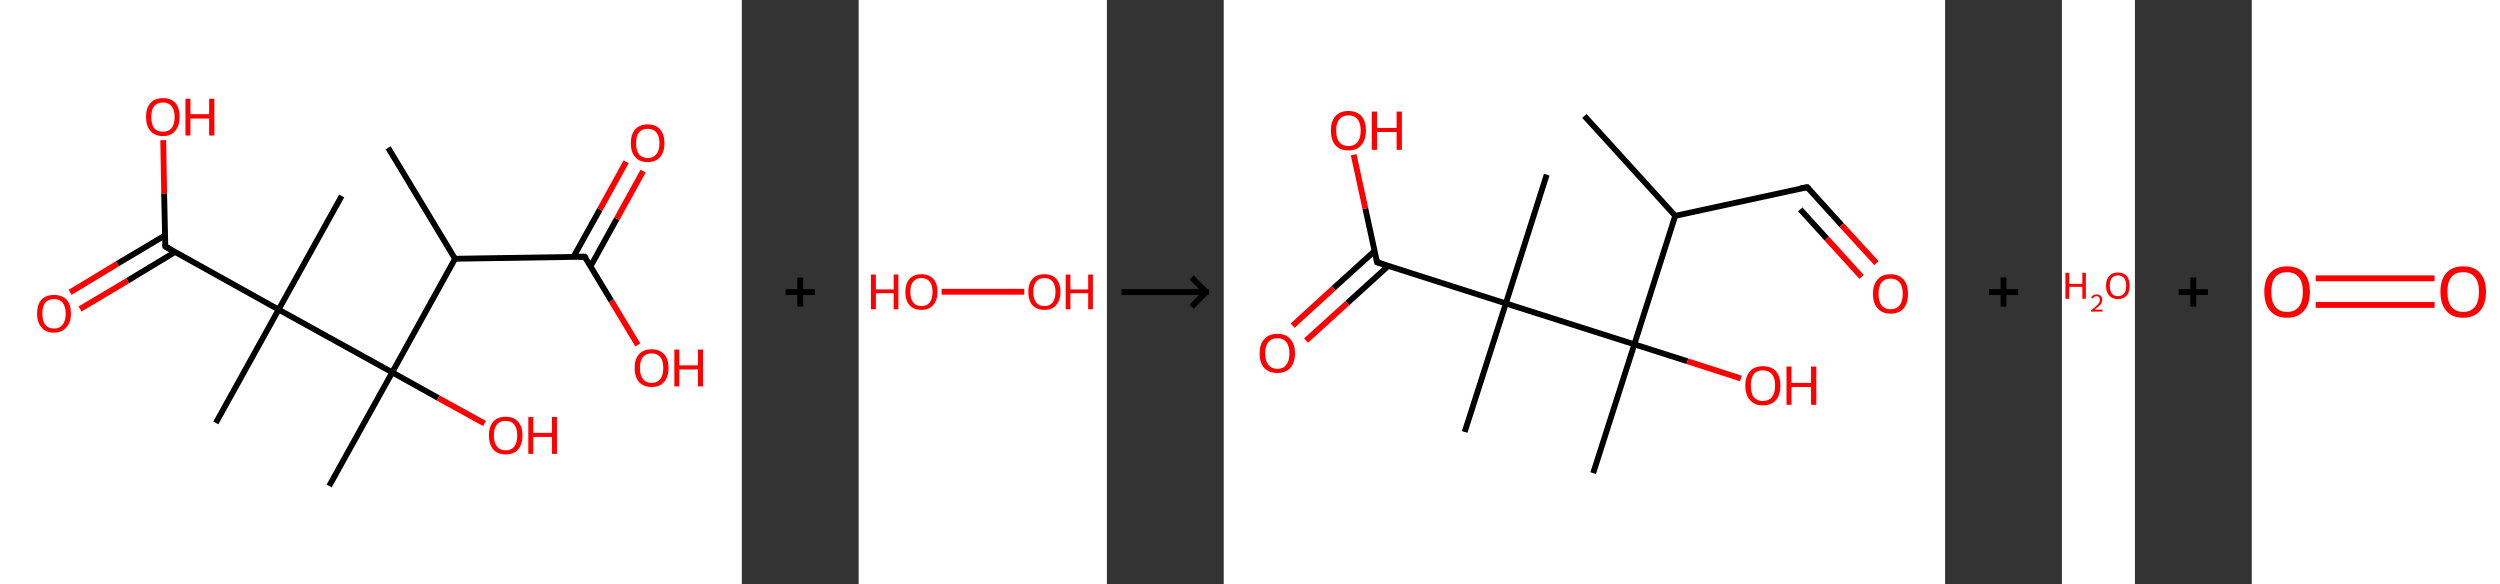 <?xml version='1.0' encoding='ASCII' standalone='yes'?>
<svg xmlns="http://www.w3.org/2000/svg" xmlns:xlink="http://www.w3.org/1999/xlink" version="1.1" width="856.0px" viewBox="0 0 856.0 200.0" height="200.0px">
  <rect x="0" y="0" width="856.0" height="200.0" fill="#333333" stroke="none"/>
  <g>
    <g transform="translate(0, 0) scale(1 1) "><!-- END OF HEADER -->
<rect style="opacity:1.0;fill:#FFFFFF;stroke:none" width="254.0" height="200.0" x="0.0" y="0.0"> </rect>
<path class="bond-0 atom-0 atom-1" d="M 132.9,50.6 L 155.8,88.6" style="fill:none;fill-rule:evenodd;stroke:#000000;stroke-width:2.0px;stroke-linecap:butt;stroke-linejoin:miter;stroke-opacity:1"/>
<path class="bond-1 atom-1 atom-2" d="M 155.8,88.6 L 200.2,87.9" style="fill:none;fill-rule:evenodd;stroke:#000000;stroke-width:2.0px;stroke-linecap:butt;stroke-linejoin:miter;stroke-opacity:1"/>
<path class="bond-2 atom-2 atom-3" d="M 202.2,91.2 L 211.2,74.9" style="fill:none;fill-rule:evenodd;stroke:#000000;stroke-width:2.0px;stroke-linecap:butt;stroke-linejoin:miter;stroke-opacity:1"/>
<path class="bond-2 atom-2 atom-3" d="M 211.2,74.9 L 220.2,58.6" style="fill:none;fill-rule:evenodd;stroke:#FF0000;stroke-width:2.0px;stroke-linecap:butt;stroke-linejoin:miter;stroke-opacity:1"/>
<path class="bond-2 atom-2 atom-3" d="M 196.4,87.9 L 205.4,71.7" style="fill:none;fill-rule:evenodd;stroke:#000000;stroke-width:2.0px;stroke-linecap:butt;stroke-linejoin:miter;stroke-opacity:1"/>
<path class="bond-2 atom-2 atom-3" d="M 205.4,71.7 L 214.4,55.4" style="fill:none;fill-rule:evenodd;stroke:#FF0000;stroke-width:2.0px;stroke-linecap:butt;stroke-linejoin:miter;stroke-opacity:1"/>
<path class="bond-3 atom-2 atom-4" d="M 200.2,87.9 L 209.3,103.0" style="fill:none;fill-rule:evenodd;stroke:#000000;stroke-width:2.0px;stroke-linecap:butt;stroke-linejoin:miter;stroke-opacity:1"/>
<path class="bond-3 atom-2 atom-4" d="M 209.3,103.0 L 218.4,118.1" style="fill:none;fill-rule:evenodd;stroke:#FF0000;stroke-width:2.0px;stroke-linecap:butt;stroke-linejoin:miter;stroke-opacity:1"/>
<path class="bond-4 atom-1 atom-5" d="M 155.8,88.6 L 134.3,127.5" style="fill:none;fill-rule:evenodd;stroke:#000000;stroke-width:2.0px;stroke-linecap:butt;stroke-linejoin:miter;stroke-opacity:1"/>
<path class="bond-5 atom-5 atom-6" d="M 134.3,127.5 L 112.7,166.4" style="fill:none;fill-rule:evenodd;stroke:#000000;stroke-width:2.0px;stroke-linecap:butt;stroke-linejoin:miter;stroke-opacity:1"/>
<path class="bond-6 atom-5 atom-7" d="M 134.3,127.5 L 150.1,136.3" style="fill:none;fill-rule:evenodd;stroke:#000000;stroke-width:2.0px;stroke-linecap:butt;stroke-linejoin:miter;stroke-opacity:1"/>
<path class="bond-6 atom-5 atom-7" d="M 150.1,136.3 L 165.9,145.0" style="fill:none;fill-rule:evenodd;stroke:#FF0000;stroke-width:2.0px;stroke-linecap:butt;stroke-linejoin:miter;stroke-opacity:1"/>
<path class="bond-7 atom-5 atom-8" d="M 134.3,127.5 L 95.4,106.0" style="fill:none;fill-rule:evenodd;stroke:#000000;stroke-width:2.0px;stroke-linecap:butt;stroke-linejoin:miter;stroke-opacity:1"/>
<path class="bond-8 atom-8 atom-9" d="M 95.4,106.0 L 117.0,67.1" style="fill:none;fill-rule:evenodd;stroke:#000000;stroke-width:2.0px;stroke-linecap:butt;stroke-linejoin:miter;stroke-opacity:1"/>
<path class="bond-9 atom-8 atom-10" d="M 95.4,106.0 L 73.9,144.8" style="fill:none;fill-rule:evenodd;stroke:#000000;stroke-width:2.0px;stroke-linecap:butt;stroke-linejoin:miter;stroke-opacity:1"/>
<path class="bond-10 atom-8 atom-11" d="M 95.4,106.0 L 56.6,84.4" style="fill:none;fill-rule:evenodd;stroke:#000000;stroke-width:2.0px;stroke-linecap:butt;stroke-linejoin:miter;stroke-opacity:1"/>
<path class="bond-11 atom-11 atom-12" d="M 56.5,80.6 L 40.2,90.3" style="fill:none;fill-rule:evenodd;stroke:#000000;stroke-width:2.0px;stroke-linecap:butt;stroke-linejoin:miter;stroke-opacity:1"/>
<path class="bond-11 atom-11 atom-12" d="M 40.2,90.3 L 24.0,100.1" style="fill:none;fill-rule:evenodd;stroke:#FF0000;stroke-width:2.0px;stroke-linecap:butt;stroke-linejoin:miter;stroke-opacity:1"/>
<path class="bond-11 atom-11 atom-12" d="M 59.9,86.3 L 43.7,96.1" style="fill:none;fill-rule:evenodd;stroke:#000000;stroke-width:2.0px;stroke-linecap:butt;stroke-linejoin:miter;stroke-opacity:1"/>
<path class="bond-11 atom-11 atom-12" d="M 43.7,96.1 L 27.4,105.8" style="fill:none;fill-rule:evenodd;stroke:#FF0000;stroke-width:2.0px;stroke-linecap:butt;stroke-linejoin:miter;stroke-opacity:1"/>
<path class="bond-12 atom-11 atom-13" d="M 56.6,84.4 L 56.2,66.2" style="fill:none;fill-rule:evenodd;stroke:#000000;stroke-width:2.0px;stroke-linecap:butt;stroke-linejoin:miter;stroke-opacity:1"/>
<path class="bond-12 atom-11 atom-13" d="M 56.2,66.2 L 55.9,48.0" style="fill:none;fill-rule:evenodd;stroke:#FF0000;stroke-width:2.0px;stroke-linecap:butt;stroke-linejoin:miter;stroke-opacity:1"/>
<path d="M 198.0,87.9 L 200.2,87.9 L 200.7,88.6" style="fill:none;stroke:#000000;stroke-width:2.0px;stroke-linecap:butt;stroke-linejoin:miter;stroke-opacity:1;"/>
<path d="M 58.5,85.5 L 56.6,84.4 L 56.5,83.5" style="fill:none;stroke:#000000;stroke-width:2.0px;stroke-linecap:butt;stroke-linejoin:miter;stroke-opacity:1;"/>
<path class="atom-3" d="M 216.0 49.0 Q 216.0 46.0, 217.5 44.3 Q 219.0 42.6, 221.8 42.6 Q 224.6 42.6, 226.0 44.3 Q 227.5 46.0, 227.5 49.0 Q 227.5 52.1, 226.0 53.8 Q 224.5 55.5, 221.8 55.5 Q 219.0 55.5, 217.5 53.8 Q 216.0 52.1, 216.0 49.0 M 221.8 54.1 Q 223.7 54.1, 224.7 52.8 Q 225.8 51.6, 225.8 49.0 Q 225.8 46.6, 224.7 45.3 Q 223.7 44.1, 221.8 44.1 Q 219.8 44.1, 218.8 45.3 Q 217.8 46.5, 217.8 49.0 Q 217.8 51.6, 218.8 52.8 Q 219.8 54.1, 221.8 54.1 " fill="#FF0000"/>
<path class="atom-4" d="M 217.3 126.0 Q 217.3 122.9, 218.8 121.3 Q 220.3 119.6, 223.1 119.6 Q 225.9 119.6, 227.4 121.3 Q 228.9 122.9, 228.9 126.0 Q 228.9 129.0, 227.4 130.8 Q 225.9 132.5, 223.1 132.5 Q 220.3 132.5, 218.8 130.8 Q 217.3 129.0, 217.3 126.0 M 223.1 131.1 Q 225.0 131.1, 226.1 129.8 Q 227.1 128.5, 227.1 126.0 Q 227.1 123.5, 226.1 122.3 Q 225.0 121.0, 223.1 121.0 Q 221.2 121.0, 220.2 122.2 Q 219.1 123.5, 219.1 126.0 Q 219.1 128.5, 220.2 129.8 Q 221.2 131.1, 223.1 131.1 " fill="#FF0000"/>
<path class="atom-4" d="M 230.9 119.7 L 232.6 119.7 L 232.6 125.1 L 239.0 125.1 L 239.0 119.7 L 240.7 119.7 L 240.7 132.3 L 239.0 132.3 L 239.0 126.5 L 232.6 126.5 L 232.6 132.3 L 230.9 132.3 L 230.9 119.7 " fill="#FF0000"/>
<path class="atom-7" d="M 167.4 149.1 Q 167.4 146.0, 168.9 144.4 Q 170.3 142.7, 173.1 142.7 Q 175.9 142.7, 177.4 144.4 Q 178.9 146.0, 178.9 149.1 Q 178.9 152.1, 177.4 153.9 Q 175.9 155.6, 173.1 155.6 Q 170.4 155.6, 168.9 153.9 Q 167.4 152.1, 167.4 149.1 M 173.1 154.2 Q 175.1 154.2, 176.1 152.9 Q 177.1 151.6, 177.1 149.1 Q 177.1 146.6, 176.1 145.4 Q 175.1 144.1, 173.1 144.1 Q 171.2 144.1, 170.2 145.3 Q 169.1 146.6, 169.1 149.1 Q 169.1 151.6, 170.2 152.9 Q 171.2 154.2, 173.1 154.2 " fill="#FF0000"/>
<path class="atom-7" d="M 180.9 142.8 L 182.6 142.8 L 182.6 148.2 L 189.0 148.2 L 189.0 142.8 L 190.7 142.8 L 190.7 155.4 L 189.0 155.4 L 189.0 149.6 L 182.6 149.6 L 182.6 155.4 L 180.9 155.4 L 180.9 142.8 " fill="#FF0000"/>
<path class="atom-12" d="M 12.7 107.4 Q 12.7 104.3, 14.2 102.6 Q 15.7 101.0, 18.5 101.0 Q 21.3 101.0, 22.8 102.6 Q 24.3 104.3, 24.3 107.4 Q 24.3 110.4, 22.7 112.1 Q 21.2 113.9, 18.5 113.9 Q 15.7 113.9, 14.2 112.1 Q 12.7 110.4, 12.7 107.4 M 18.5 112.5 Q 20.4 112.5, 21.4 111.2 Q 22.5 109.9, 22.5 107.4 Q 22.5 104.9, 21.4 103.6 Q 20.4 102.4, 18.5 102.4 Q 16.6 102.4, 15.5 103.6 Q 14.5 104.9, 14.5 107.4 Q 14.5 109.9, 15.5 111.2 Q 16.6 112.5, 18.5 112.5 " fill="#FF0000"/>
<path class="atom-13" d="M 50.0 40.0 Q 50.0 37.0, 51.5 35.3 Q 53.0 33.6, 55.8 33.6 Q 58.6 33.6, 60.1 35.3 Q 61.5 37.0, 61.5 40.0 Q 61.5 43.1, 60.0 44.8 Q 58.5 46.6, 55.8 46.6 Q 53.0 46.6, 51.5 44.8 Q 50.0 43.1, 50.0 40.0 M 55.8 45.1 Q 57.7 45.1, 58.7 43.9 Q 59.8 42.6, 59.8 40.0 Q 59.8 37.6, 58.7 36.3 Q 57.7 35.1, 55.8 35.1 Q 53.9 35.1, 52.8 36.3 Q 51.8 37.6, 51.8 40.0 Q 51.8 42.6, 52.8 43.9 Q 53.9 45.1, 55.8 45.1 " fill="#FF0000"/>
<path class="atom-13" d="M 63.5 33.8 L 65.2 33.8 L 65.2 39.1 L 71.6 39.1 L 71.6 33.8 L 73.4 33.8 L 73.4 46.4 L 71.6 46.4 L 71.6 40.6 L 65.2 40.6 L 65.2 46.4 L 63.5 46.4 L 63.5 33.8 " fill="#FF0000"/>
</g>
    <g transform="translate(254, 0) scale(1 1) "><line x1="15" y1="100" x2="25" y2="100" style="stroke:rgb(0,0,0);stroke-width:2"/>
  <line x1="20" y1="95" x2="20" y2="105" style="stroke:rgb(0,0,0);stroke-width:2"/>
</g>
    <g transform="translate(294.0, 0) scale(1 1) "><!-- END OF HEADER -->
<rect style="opacity:1.0;fill:#FFFFFF;stroke:none" width="85.0" height="200.0" x="0.0" y="0.0"> </rect>
<path class="bond-0 atom-0 atom-1" d="M 28.4,99.9 L 56.7,99.9" style="fill:none;fill-rule:evenodd;stroke:#FF0000;stroke-width:2.0px;stroke-linecap:butt;stroke-linejoin:miter;stroke-opacity:1"/>
<path class="atom-0" d="M 4.2 94.0 L 5.9 94.0 L 5.9 99.1 L 12.0 99.1 L 12.0 94.0 L 13.6 94.0 L 13.6 105.9 L 12.0 105.9 L 12.0 100.4 L 5.9 100.4 L 5.9 105.9 L 4.2 105.9 L 4.2 94.0 " fill="#FF0000"/>
<path class="atom-0" d="M 16.0 99.9 Q 16.0 97.1, 17.4 95.5 Q 18.9 93.9, 21.5 93.9 Q 24.1 93.9, 25.6 95.5 Q 27.0 97.1, 27.0 99.9 Q 27.0 102.8, 25.5 104.5 Q 24.1 106.1, 21.5 106.1 Q 18.9 106.1, 17.4 104.5 Q 16.0 102.9, 16.0 99.9 M 21.5 104.8 Q 23.3 104.8, 24.3 103.6 Q 25.3 102.3, 25.3 99.9 Q 25.3 97.6, 24.3 96.4 Q 23.3 95.2, 21.5 95.2 Q 19.7 95.2, 18.7 96.4 Q 17.7 97.6, 17.7 99.9 Q 17.7 102.3, 18.7 103.6 Q 19.7 104.8, 21.5 104.8 " fill="#FF0000"/>
<path class="atom-1" d="M 58.1 99.9 Q 58.1 97.1, 59.5 95.5 Q 60.9 93.9, 63.6 93.9 Q 66.2 93.9, 67.7 95.5 Q 69.1 97.1, 69.1 99.9 Q 69.1 102.8, 67.6 104.5 Q 66.2 106.1, 63.6 106.1 Q 61.0 106.1, 59.5 104.5 Q 58.1 102.9, 58.1 99.9 M 63.6 104.8 Q 65.4 104.8, 66.4 103.6 Q 67.4 102.3, 67.4 99.9 Q 67.4 97.6, 66.4 96.4 Q 65.4 95.2, 63.6 95.2 Q 61.8 95.2, 60.8 96.4 Q 59.8 97.6, 59.8 99.9 Q 59.8 102.3, 60.8 103.6 Q 61.8 104.8, 63.6 104.8 " fill="#FF0000"/>
<path class="atom-1" d="M 70.9 94.0 L 72.5 94.0 L 72.5 99.1 L 78.6 99.1 L 78.6 94.0 L 80.2 94.0 L 80.2 105.9 L 78.6 105.9 L 78.6 100.4 L 72.5 100.4 L 72.5 105.9 L 70.9 105.9 L 70.9 94.0 " fill="#FF0000"/>
</g>
    <g transform="translate(379.0, 0) scale(1 1) "><line x1="5" y1="100" x2="35" y2="100" style="stroke:rgb(0,0,0);stroke-width:2"/>
  <line x1="34" y1="100" x2="29" y2="95" style="stroke:rgb(0,0,0);stroke-width:2"/>
  <line x1="34" y1="100" x2="29" y2="105" style="stroke:rgb(0,0,0);stroke-width:2"/>
</g>
    <g transform="translate(419.0, 0) scale(1 1) "><!-- END OF HEADER -->
<rect style="opacity:1.0;fill:#FFFFFF;stroke:none" width="247.0" height="200.0" x="0.0" y="0.0"> </rect>
<path class="bond-0 atom-0 atom-1" d="M 123.5,39.7 L 154.6,73.9" style="fill:none;fill-rule:evenodd;stroke:#000000;stroke-width:2.0px;stroke-linecap:butt;stroke-linejoin:miter;stroke-opacity:1"/>
<path class="bond-1 atom-1 atom-2" d="M 154.6,73.9 L 199.8,64.1" style="fill:none;fill-rule:evenodd;stroke:#000000;stroke-width:2.0px;stroke-linecap:butt;stroke-linejoin:miter;stroke-opacity:1"/>
<path class="bond-2 atom-2 atom-3" d="M 199.8,64.1 L 211.6,77.1" style="fill:none;fill-rule:evenodd;stroke:#000000;stroke-width:2.0px;stroke-linecap:butt;stroke-linejoin:miter;stroke-opacity:1"/>
<path class="bond-2 atom-2 atom-3" d="M 211.6,77.1 L 223.5,90.1" style="fill:none;fill-rule:evenodd;stroke:#FF0000;stroke-width:2.0px;stroke-linecap:butt;stroke-linejoin:miter;stroke-opacity:1"/>
<path class="bond-2 atom-2 atom-3" d="M 197.4,71.7 L 206.5,81.7" style="fill:none;fill-rule:evenodd;stroke:#000000;stroke-width:2.0px;stroke-linecap:butt;stroke-linejoin:miter;stroke-opacity:1"/>
<path class="bond-2 atom-2 atom-3" d="M 206.5,81.7 L 218.4,94.8" style="fill:none;fill-rule:evenodd;stroke:#FF0000;stroke-width:2.0px;stroke-linecap:butt;stroke-linejoin:miter;stroke-opacity:1"/>
<path class="bond-3 atom-1 atom-4" d="M 154.6,73.9 L 140.6,117.9" style="fill:none;fill-rule:evenodd;stroke:#000000;stroke-width:2.0px;stroke-linecap:butt;stroke-linejoin:miter;stroke-opacity:1"/>
<path class="bond-4 atom-4 atom-5" d="M 140.6,117.9 L 126.5,162.0" style="fill:none;fill-rule:evenodd;stroke:#000000;stroke-width:2.0px;stroke-linecap:butt;stroke-linejoin:miter;stroke-opacity:1"/>
<path class="bond-5 atom-4 atom-6" d="M 140.6,117.9 L 158.8,123.7" style="fill:none;fill-rule:evenodd;stroke:#000000;stroke-width:2.0px;stroke-linecap:butt;stroke-linejoin:miter;stroke-opacity:1"/>
<path class="bond-5 atom-4 atom-6" d="M 158.8,123.7 L 177.1,129.6" style="fill:none;fill-rule:evenodd;stroke:#FF0000;stroke-width:2.0px;stroke-linecap:butt;stroke-linejoin:miter;stroke-opacity:1"/>
<path class="bond-6 atom-4 atom-7" d="M 140.6,117.9 L 96.6,103.9" style="fill:none;fill-rule:evenodd;stroke:#000000;stroke-width:2.0px;stroke-linecap:butt;stroke-linejoin:miter;stroke-opacity:1"/>
<path class="bond-7 atom-7 atom-8" d="M 96.6,103.9 L 110.6,59.8" style="fill:none;fill-rule:evenodd;stroke:#000000;stroke-width:2.0px;stroke-linecap:butt;stroke-linejoin:miter;stroke-opacity:1"/>
<path class="bond-8 atom-7 atom-9" d="M 96.6,103.9 L 82.5,147.9" style="fill:none;fill-rule:evenodd;stroke:#000000;stroke-width:2.0px;stroke-linecap:butt;stroke-linejoin:miter;stroke-opacity:1"/>
<path class="bond-9 atom-7 atom-10" d="M 96.6,103.9 L 52.5,89.8" style="fill:none;fill-rule:evenodd;stroke:#000000;stroke-width:2.0px;stroke-linecap:butt;stroke-linejoin:miter;stroke-opacity:1"/>
<path class="bond-10 atom-10 atom-11" d="M 51.7,85.9 L 37.6,98.7" style="fill:none;fill-rule:evenodd;stroke:#000000;stroke-width:2.0px;stroke-linecap:butt;stroke-linejoin:miter;stroke-opacity:1"/>
<path class="bond-10 atom-10 atom-11" d="M 37.6,98.7 L 23.6,111.5" style="fill:none;fill-rule:evenodd;stroke:#FF0000;stroke-width:2.0px;stroke-linecap:butt;stroke-linejoin:miter;stroke-opacity:1"/>
<path class="bond-10 atom-10 atom-11" d="M 56.4,91.0 L 42.3,103.8" style="fill:none;fill-rule:evenodd;stroke:#000000;stroke-width:2.0px;stroke-linecap:butt;stroke-linejoin:miter;stroke-opacity:1"/>
<path class="bond-10 atom-10 atom-11" d="M 42.3,103.8 L 28.2,116.6" style="fill:none;fill-rule:evenodd;stroke:#FF0000;stroke-width:2.0px;stroke-linecap:butt;stroke-linejoin:miter;stroke-opacity:1"/>
<path class="bond-11 atom-10 atom-12" d="M 52.5,89.8 L 48.5,71.4" style="fill:none;fill-rule:evenodd;stroke:#000000;stroke-width:2.0px;stroke-linecap:butt;stroke-linejoin:miter;stroke-opacity:1"/>
<path class="bond-11 atom-10 atom-12" d="M 48.5,71.4 L 44.5,53.0" style="fill:none;fill-rule:evenodd;stroke:#FF0000;stroke-width:2.0px;stroke-linecap:butt;stroke-linejoin:miter;stroke-opacity:1"/>
<path d="M 197.5,64.5 L 199.8,64.1 L 200.4,64.7" style="fill:none;stroke:#000000;stroke-width:2.0px;stroke-linecap:butt;stroke-linejoin:miter;stroke-opacity:1;"/>
<path d="M 54.7,90.5 L 52.5,89.8 L 52.3,88.9" style="fill:none;stroke:#000000;stroke-width:2.0px;stroke-linecap:butt;stroke-linejoin:miter;stroke-opacity:1;"/>
<path class="atom-3" d="M 222.3 100.6 Q 222.3 97.5, 223.9 95.7 Q 225.4 93.9, 228.3 93.9 Q 231.2 93.9, 232.8 95.7 Q 234.3 97.5, 234.3 100.6 Q 234.3 103.8, 232.8 105.6 Q 231.2 107.4, 228.3 107.4 Q 225.5 107.4, 223.9 105.6 Q 222.3 103.8, 222.3 100.6 M 228.3 105.9 Q 230.3 105.9, 231.4 104.6 Q 232.5 103.2, 232.5 100.6 Q 232.5 98.0, 231.4 96.7 Q 230.3 95.4, 228.3 95.4 Q 226.3 95.4, 225.3 96.7 Q 224.2 98.0, 224.2 100.6 Q 224.2 103.2, 225.3 104.6 Q 226.3 105.9, 228.3 105.9 " fill="#FF0000"/>
<path class="atom-6" d="M 178.6 132.0 Q 178.6 128.9, 180.2 127.1 Q 181.7 125.4, 184.6 125.4 Q 187.5 125.4, 189.1 127.1 Q 190.6 128.9, 190.6 132.0 Q 190.6 135.2, 189.1 137.0 Q 187.5 138.8, 184.6 138.8 Q 181.7 138.8, 180.2 137.0 Q 178.6 135.2, 178.6 132.0 M 184.6 137.3 Q 186.6 137.3, 187.7 136.0 Q 188.8 134.6, 188.8 132.0 Q 188.8 129.4, 187.7 128.1 Q 186.6 126.8, 184.6 126.8 Q 182.6 126.8, 181.5 128.1 Q 180.5 129.4, 180.5 132.0 Q 180.5 134.7, 181.5 136.0 Q 182.6 137.3, 184.6 137.3 " fill="#FF0000"/>
<path class="atom-6" d="M 192.7 125.5 L 194.4 125.5 L 194.4 131.1 L 201.1 131.1 L 201.1 125.5 L 202.9 125.5 L 202.9 138.6 L 201.1 138.6 L 201.1 132.5 L 194.4 132.5 L 194.4 138.6 L 192.7 138.6 L 192.7 125.5 " fill="#FF0000"/>
<path class="atom-11" d="M 12.3 121.0 Q 12.3 117.8, 13.9 116.1 Q 15.5 114.3, 18.4 114.3 Q 21.3 114.3, 22.8 116.1 Q 24.4 117.8, 24.4 121.0 Q 24.4 124.1, 22.8 126.0 Q 21.2 127.7, 18.4 127.7 Q 15.5 127.7, 13.9 126.0 Q 12.3 124.2, 12.3 121.0 M 18.4 126.3 Q 20.4 126.3, 21.4 124.9 Q 22.5 123.6, 22.5 121.0 Q 22.5 118.4, 21.4 117.1 Q 20.4 115.8, 18.4 115.8 Q 16.4 115.8, 15.3 117.1 Q 14.2 118.4, 14.2 121.0 Q 14.2 123.6, 15.3 124.9 Q 16.4 126.3, 18.4 126.3 " fill="#FF0000"/>
<path class="atom-12" d="M 36.7 44.7 Q 36.7 41.6, 38.2 39.8 Q 39.8 38.0, 42.7 38.0 Q 45.6 38.0, 47.2 39.8 Q 48.7 41.6, 48.7 44.7 Q 48.7 47.9, 47.1 49.7 Q 45.6 51.5, 42.7 51.5 Q 39.8 51.5, 38.2 49.7 Q 36.7 47.9, 36.7 44.7 M 42.7 50.0 Q 44.7 50.0, 45.8 48.7 Q 46.9 47.3, 46.9 44.7 Q 46.9 42.1, 45.8 40.8 Q 44.7 39.5, 42.7 39.5 Q 40.7 39.5, 39.6 40.8 Q 38.5 42.1, 38.5 44.7 Q 38.5 47.3, 39.6 48.7 Q 40.7 50.0, 42.7 50.0 " fill="#FF0000"/>
<path class="atom-12" d="M 50.7 38.2 L 52.5 38.2 L 52.5 43.8 L 59.2 43.8 L 59.2 38.2 L 61.0 38.2 L 61.0 51.3 L 59.2 51.3 L 59.2 45.2 L 52.5 45.2 L 52.5 51.3 L 50.7 51.3 L 50.7 38.2 " fill="#FF0000"/>
</g>
    <g transform="translate(666.0, 0) scale(1 1) "><line x1="15" y1="100" x2="25" y2="100" style="stroke:rgb(0,0,0);stroke-width:2"/>
  <line x1="20" y1="95" x2="20" y2="105" style="stroke:rgb(0,0,0);stroke-width:2"/>
</g>
    <g transform="translate(706.0, 0) scale(1 1) "><!-- END OF HEADER -->
<rect style="opacity:1.0;fill:#FFFFFF;stroke:none" width="25.0" height="200.0" x="0.0" y="0.0"> </rect>
<path class="atom-0" d="M 1.2 93.4 L 2.5 93.4 L 2.5 97.2 L 7.0 97.2 L 7.0 93.4 L 8.2 93.4 L 8.2 102.3 L 7.0 102.3 L 7.0 98.2 L 2.5 98.2 L 2.5 102.3 L 1.2 102.3 L 1.2 93.4 " fill="#FF0000"/>
<path class="atom-0" d="M 10.0 102.0 Q 10.2 101.4, 10.7 101.1 Q 11.2 100.8, 11.9 100.8 Q 12.8 100.8, 13.3 101.3 Q 13.8 101.7, 13.8 102.6 Q 13.8 103.5, 13.2 104.3 Q 12.5 105.1, 11.2 106.0 L 13.9 106.0 L 13.9 106.7 L 10.0 106.7 L 10.0 106.2 Q 11.1 105.4, 11.7 104.8 Q 12.4 104.2, 12.7 103.7 Q 13.0 103.2, 13.0 102.6 Q 13.0 102.1, 12.7 101.8 Q 12.4 101.4, 11.9 101.4 Q 11.5 101.4, 11.1 101.6 Q 10.8 101.8, 10.6 102.2 L 10.0 102.0 " fill="#FF0000"/>
<path class="atom-0" d="M 15.1 97.8 Q 15.1 95.7, 16.2 94.5 Q 17.2 93.3, 19.2 93.3 Q 21.1 93.3, 22.2 94.5 Q 23.2 95.7, 23.2 97.8 Q 23.2 100.0, 22.2 101.2 Q 21.1 102.4, 19.2 102.4 Q 17.2 102.4, 16.2 101.2 Q 15.1 100.0, 15.1 97.8 M 19.2 101.4 Q 20.5 101.4, 21.3 100.5 Q 22.0 99.6, 22.0 97.8 Q 22.0 96.1, 21.3 95.2 Q 20.5 94.3, 19.2 94.3 Q 17.8 94.3, 17.1 95.2 Q 16.4 96.1, 16.4 97.8 Q 16.4 99.6, 17.1 100.5 Q 17.8 101.4, 19.2 101.4 " fill="#FF0000"/>
</g>
    <g transform="translate(731.0, 0) scale(1 1) "><line x1="15" y1="100" x2="25" y2="100" style="stroke:rgb(0,0,0);stroke-width:2"/>
  <line x1="20" y1="95" x2="20" y2="105" style="stroke:rgb(0,0,0);stroke-width:2"/>
</g>
    <g transform="translate(771.0, 0) scale(1 1) "><!-- END OF HEADER -->
<rect style="opacity:1.0;fill:#FFFFFF;stroke:none" width="85.0" height="200.0" x="0.0" y="0.0"> </rect>
<path class="bond-0 atom-0 atom-1" d="M 21.9,95.3 L 62.6,95.3" style="fill:none;fill-rule:evenodd;stroke:#FF0000;stroke-width:2.0px;stroke-linecap:butt;stroke-linejoin:miter;stroke-opacity:1"/>
<path class="bond-0 atom-0 atom-1" d="M 21.9,104.4 L 62.6,104.4" style="fill:none;fill-rule:evenodd;stroke:#FF0000;stroke-width:2.0px;stroke-linecap:butt;stroke-linejoin:miter;stroke-opacity:1"/>
<path class="atom-0" d="M 4.3 99.9 Q 4.3 95.8, 6.3 93.5 Q 8.3 91.2, 12.1 91.2 Q 15.9 91.2, 17.9 93.5 Q 19.9 95.8, 19.9 99.9 Q 19.9 104.1, 17.9 106.4 Q 15.8 108.8, 12.1 108.8 Q 8.3 108.8, 6.3 106.4 Q 4.3 104.1, 4.3 99.9 M 12.1 106.8 Q 14.7 106.8, 16.1 105.1 Q 17.5 103.3, 17.5 99.9 Q 17.5 96.6, 16.1 94.9 Q 14.7 93.2, 12.1 93.2 Q 9.5 93.2, 8.1 94.8 Q 6.7 96.5, 6.7 99.9 Q 6.7 103.4, 8.1 105.1 Q 9.5 106.8, 12.1 106.8 " fill="#FF0000"/>
<path class="atom-1" d="M 64.6 99.9 Q 64.6 95.8, 66.6 93.5 Q 68.6 91.2, 72.4 91.2 Q 76.2 91.2, 78.2 93.5 Q 80.2 95.8, 80.2 99.9 Q 80.2 104.1, 78.2 106.4 Q 76.1 108.8, 72.4 108.8 Q 68.6 108.8, 66.6 106.4 Q 64.6 104.1, 64.6 99.9 M 72.4 106.8 Q 75.0 106.8, 76.4 105.1 Q 77.8 103.3, 77.8 99.9 Q 77.8 96.6, 76.4 94.9 Q 75.0 93.2, 72.4 93.2 Q 69.8 93.2, 68.4 94.8 Q 67.0 96.5, 67.0 99.9 Q 67.0 103.4, 68.4 105.1 Q 69.8 106.8, 72.4 106.8 " fill="#FF0000"/>
</g>
  </g>
</svg>
